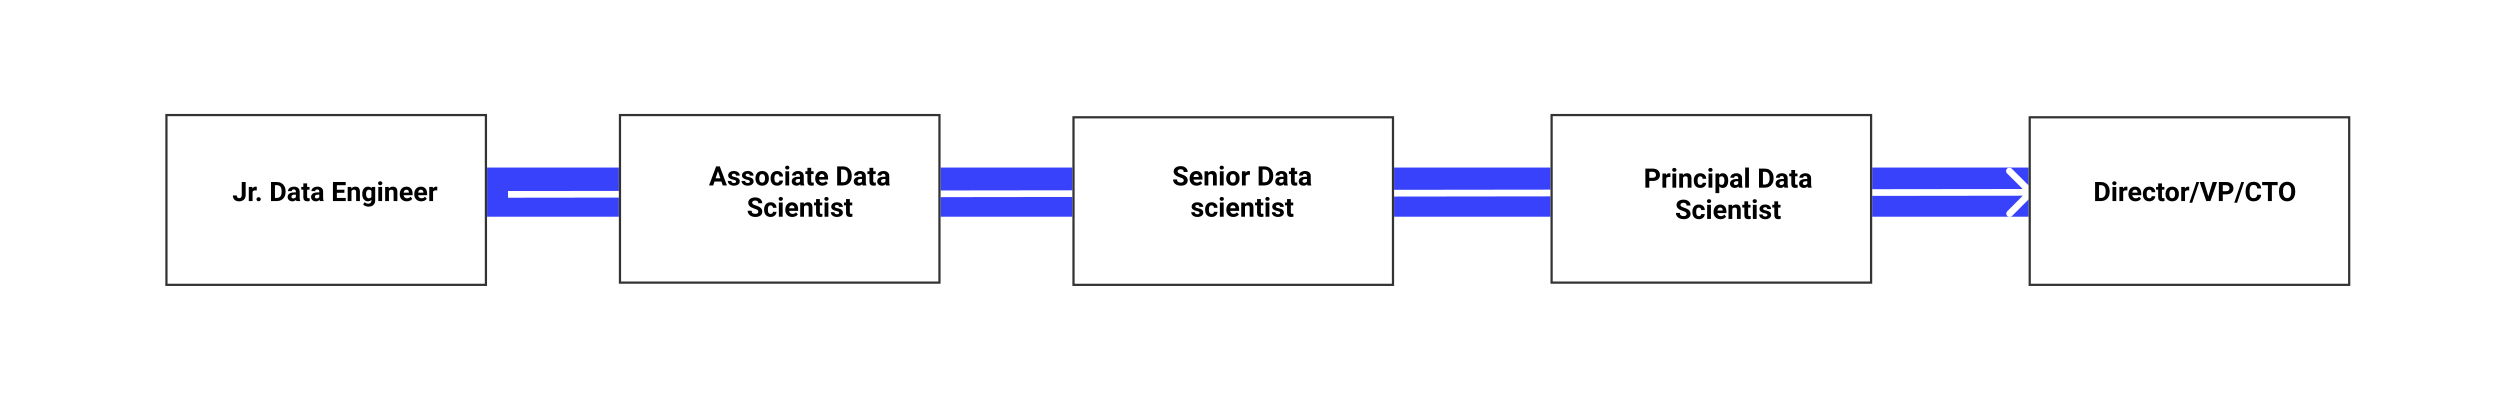 <svg width="1119" height="184" viewBox="0 0 1119 184" fill="none" xmlns="http://www.w3.org/2000/svg">
<rect width="1119" height="184" fill="white"/>
<rect x="218" y="97" width="22" height="691" transform="rotate(-90 218 97)" fill="#3742FA"/>
<path d="M910.066 87.147C910.649 86.561 910.644 85.611 910.056 85.026L900.465 75.493C899.876 74.908 898.926 74.909 898.343 75.496C897.76 76.082 897.765 77.032 898.353 77.617L906.879 86.091L898.433 94.587C897.85 95.174 897.855 96.124 898.443 96.709C899.032 97.294 899.982 97.292 900.565 96.706L910.066 87.147ZM227.396 88.5L909.007 87.588L908.993 84.588L227.382 85.5L227.396 88.5Z" fill="white"/>
<g filter="url(#filter0_d)">
<rect x="74" y="47" width="144" height="77" fill="white"/>
<rect x="74.5" y="47.5" width="143" height="76" stroke="#333333"/>
</g>
<g filter="url(#filter1_d)">
<rect x="277" y="47" width="144" height="76" fill="white"/>
<rect x="277.5" y="47.5" width="143" height="75" stroke="#333333"/>
</g>
<g filter="url(#filter2_d)">
<rect x="694" y="47" width="144" height="76" fill="white"/>
<rect x="694.5" y="47.5" width="143" height="75" stroke="#333333"/>
</g>
<g filter="url(#filter3_d)">
<rect x="908" y="48" width="144" height="76" fill="white"/>
<rect x="908.5" y="48.5" width="143" height="75" stroke="#333333"/>
</g>
<g filter="url(#filter4_d)">
<rect x="480" y="48" width="144" height="76" fill="white"/>
<rect x="480.5" y="48.5" width="143" height="75" stroke="#333333"/>
</g>
<path d="M108.201 81.469H109.959V87.375C109.959 87.918 109.838 88.398 109.596 88.816C109.357 89.231 109.02 89.551 108.582 89.777C108.145 90.004 107.65 90.117 107.1 90.117C106.197 90.117 105.494 89.889 104.99 89.432C104.486 88.971 104.234 88.32 104.234 87.481H106.004C106.004 87.898 106.092 88.207 106.268 88.406C106.443 88.606 106.721 88.705 107.1 88.705C107.436 88.705 107.703 88.59 107.902 88.359C108.102 88.129 108.201 87.801 108.201 87.375V81.469ZM114.916 85.248C114.686 85.217 114.482 85.201 114.307 85.201C113.666 85.201 113.246 85.418 113.047 85.852V90H111.354V83.66H112.953L113 84.416C113.34 83.834 113.811 83.543 114.412 83.543C114.6 83.543 114.775 83.568 114.939 83.619L114.916 85.248ZM114.805 89.168C114.805 88.898 114.895 88.68 115.074 88.512C115.258 88.344 115.486 88.26 115.76 88.26C116.037 88.26 116.266 88.344 116.445 88.512C116.629 88.68 116.721 88.898 116.721 89.168C116.721 89.434 116.631 89.65 116.451 89.818C116.271 89.982 116.041 90.064 115.76 90.064C115.482 90.064 115.254 89.982 115.074 89.818C114.895 89.65 114.805 89.434 114.805 89.168ZM121.309 90V81.469H123.934C124.684 81.469 125.354 81.639 125.943 81.978C126.537 82.314 127 82.795 127.332 83.42C127.664 84.041 127.83 84.748 127.83 85.541V85.934C127.83 86.727 127.666 87.432 127.338 88.049C127.014 88.666 126.555 89.144 125.961 89.484C125.367 89.824 124.697 89.996 123.951 90H121.309ZM123.066 82.893V88.588H123.916C124.604 88.588 125.129 88.363 125.492 87.914C125.855 87.465 126.041 86.822 126.049 85.986V85.535C126.049 84.668 125.869 84.012 125.51 83.566C125.15 83.117 124.625 82.893 123.934 82.893H123.066ZM132.676 90C132.598 89.848 132.541 89.658 132.506 89.432C132.096 89.889 131.562 90.117 130.906 90.117C130.285 90.117 129.77 89.938 129.359 89.578C128.953 89.219 128.75 88.766 128.75 88.219C128.75 87.547 128.998 87.031 129.494 86.672C129.994 86.312 130.715 86.131 131.656 86.127H132.436V85.764C132.436 85.471 132.359 85.236 132.207 85.061C132.059 84.885 131.822 84.797 131.498 84.797C131.213 84.797 130.988 84.865 130.824 85.002C130.664 85.139 130.584 85.326 130.584 85.564H128.891C128.891 85.197 129.004 84.857 129.23 84.545C129.457 84.232 129.777 83.988 130.191 83.812C130.605 83.633 131.07 83.543 131.586 83.543C132.367 83.543 132.986 83.74 133.443 84.135C133.904 84.525 134.135 85.076 134.135 85.787V88.535C134.139 89.137 134.223 89.592 134.387 89.9V90H132.676ZM131.275 88.822C131.525 88.822 131.756 88.768 131.967 88.658C132.178 88.545 132.334 88.394 132.436 88.207V87.117H131.803C130.955 87.117 130.504 87.41 130.449 87.996L130.443 88.096C130.443 88.307 130.518 88.481 130.666 88.617C130.814 88.754 131.018 88.822 131.275 88.822ZM137.463 82.102V83.66H138.547V84.902H137.463V88.066C137.463 88.301 137.508 88.469 137.598 88.57C137.688 88.672 137.859 88.723 138.113 88.723C138.301 88.723 138.467 88.709 138.611 88.682V89.965C138.279 90.066 137.938 90.117 137.586 90.117C136.398 90.117 135.793 89.518 135.77 88.318V84.902H134.844V83.66H135.77V82.102H137.463ZM143.164 90C143.086 89.848 143.029 89.658 142.994 89.432C142.584 89.889 142.051 90.117 141.395 90.117C140.773 90.117 140.258 89.938 139.848 89.578C139.441 89.219 139.238 88.766 139.238 88.219C139.238 87.547 139.486 87.031 139.982 86.672C140.482 86.312 141.203 86.131 142.145 86.127H142.924V85.764C142.924 85.471 142.848 85.236 142.695 85.061C142.547 84.885 142.311 84.797 141.986 84.797C141.701 84.797 141.477 84.865 141.312 85.002C141.152 85.139 141.072 85.326 141.072 85.564H139.379C139.379 85.197 139.492 84.857 139.719 84.545C139.945 84.232 140.266 83.988 140.68 83.812C141.094 83.633 141.559 83.543 142.074 83.543C142.855 83.543 143.475 83.74 143.932 84.135C144.393 84.525 144.623 85.076 144.623 85.787V88.535C144.627 89.137 144.711 89.592 144.875 89.9V90H143.164ZM141.764 88.822C142.014 88.822 142.244 88.768 142.455 88.658C142.666 88.545 142.822 88.394 142.924 88.207V87.117H142.291C141.443 87.117 140.992 87.41 140.938 87.996L140.932 88.096C140.932 88.307 141.006 88.481 141.154 88.617C141.303 88.754 141.506 88.822 141.764 88.822ZM154.156 86.303H150.781V88.588H154.742V90H149.023V81.469H154.73V82.893H150.781V84.926H154.156V86.303ZM157.221 83.66L157.273 84.393C157.727 83.826 158.334 83.543 159.096 83.543C159.768 83.543 160.268 83.74 160.596 84.135C160.924 84.529 161.092 85.119 161.1 85.904V90H159.406V85.945C159.406 85.586 159.328 85.326 159.172 85.166C159.016 85.002 158.756 84.92 158.393 84.92C157.916 84.92 157.559 85.123 157.32 85.529V90H155.627V83.66H157.221ZM162.143 86.783C162.143 85.811 162.373 85.027 162.834 84.434C163.299 83.84 163.924 83.543 164.709 83.543C165.404 83.543 165.945 83.781 166.332 84.258L166.402 83.66H167.938V89.789C167.938 90.344 167.811 90.826 167.557 91.236C167.307 91.647 166.953 91.959 166.496 92.174C166.039 92.389 165.504 92.496 164.891 92.496C164.426 92.496 163.973 92.402 163.531 92.215C163.09 92.031 162.756 91.793 162.529 91.5L163.279 90.469C163.701 90.941 164.213 91.178 164.814 91.178C165.264 91.178 165.613 91.057 165.863 90.814C166.113 90.576 166.238 90.236 166.238 89.795V89.455C165.848 89.897 165.334 90.117 164.697 90.117C163.936 90.117 163.318 89.82 162.846 89.227C162.377 88.629 162.143 87.838 162.143 86.853V86.783ZM163.836 86.906C163.836 87.481 163.951 87.932 164.182 88.26C164.412 88.584 164.729 88.746 165.131 88.746C165.646 88.746 166.016 88.553 166.238 88.166V85.5C166.012 85.113 165.646 84.92 165.143 84.92C164.736 84.92 164.416 85.086 164.182 85.418C163.951 85.75 163.836 86.246 163.836 86.906ZM171.031 90H169.332V83.66H171.031V90ZM169.232 82.019C169.232 81.766 169.316 81.557 169.484 81.393C169.656 81.228 169.889 81.147 170.182 81.147C170.471 81.147 170.701 81.228 170.873 81.393C171.045 81.557 171.131 81.766 171.131 82.019C171.131 82.277 171.043 82.488 170.867 82.652C170.695 82.816 170.467 82.898 170.182 82.898C169.896 82.898 169.666 82.816 169.49 82.652C169.318 82.488 169.232 82.277 169.232 82.019ZM173.99 83.66L174.043 84.393C174.496 83.826 175.104 83.543 175.865 83.543C176.537 83.543 177.037 83.74 177.365 84.135C177.693 84.529 177.861 85.119 177.869 85.904V90H176.176V85.945C176.176 85.586 176.098 85.326 175.941 85.166C175.785 85.002 175.525 84.92 175.162 84.92C174.686 84.92 174.328 85.123 174.09 85.529V90H172.396V83.66H173.99ZM182.076 90.117C181.146 90.117 180.389 89.832 179.803 89.262C179.221 88.691 178.93 87.932 178.93 86.982V86.818C178.93 86.182 179.053 85.613 179.299 85.113C179.545 84.609 179.893 84.223 180.342 83.953C180.795 83.68 181.311 83.543 181.889 83.543C182.756 83.543 183.438 83.816 183.934 84.363C184.434 84.91 184.684 85.686 184.684 86.689V87.381H180.646C180.701 87.795 180.865 88.127 181.139 88.377C181.416 88.627 181.766 88.752 182.188 88.752C182.84 88.752 183.35 88.516 183.717 88.043L184.549 88.975C184.295 89.334 183.951 89.615 183.518 89.818C183.084 90.018 182.604 90.117 182.076 90.117ZM181.883 84.914C181.547 84.914 181.273 85.027 181.062 85.254C180.855 85.481 180.723 85.805 180.664 86.227H183.02V86.092C183.012 85.717 182.91 85.428 182.715 85.225C182.52 85.018 182.242 84.914 181.883 84.914ZM188.568 90.117C187.639 90.117 186.881 89.832 186.295 89.262C185.713 88.691 185.422 87.932 185.422 86.982V86.818C185.422 86.182 185.545 85.613 185.791 85.113C186.037 84.609 186.385 84.223 186.834 83.953C187.287 83.68 187.803 83.543 188.381 83.543C189.248 83.543 189.93 83.816 190.426 84.363C190.926 84.91 191.176 85.686 191.176 86.689V87.381H187.139C187.193 87.795 187.357 88.127 187.631 88.377C187.908 88.627 188.258 88.752 188.68 88.752C189.332 88.752 189.842 88.516 190.209 88.043L191.041 88.975C190.787 89.334 190.443 89.615 190.01 89.818C189.576 90.018 189.096 90.117 188.568 90.117ZM188.375 84.914C188.039 84.914 187.766 85.027 187.555 85.254C187.348 85.481 187.215 85.805 187.156 86.227H189.512V86.092C189.504 85.717 189.402 85.428 189.207 85.225C189.012 85.018 188.734 84.914 188.375 84.914ZM195.705 85.248C195.475 85.217 195.271 85.201 195.096 85.201C194.455 85.201 194.035 85.418 193.836 85.852V90H192.143V83.66H193.742L193.789 84.416C194.129 83.834 194.6 83.543 195.201 83.543C195.389 83.543 195.564 83.568 195.729 83.619L195.705 85.248Z" fill="black"/>
<path d="M322.902 81.242H319.82L319.234 83H317.365L320.541 74.469H322.17L325.363 83H323.494L322.902 81.242ZM320.295 79.818H322.428L321.355 76.625L320.295 79.818ZM329.482 81.248C329.482 81.041 329.379 80.879 329.172 80.762C328.969 80.641 328.641 80.533 328.188 80.439C326.68 80.123 325.926 79.482 325.926 78.518C325.926 77.955 326.158 77.486 326.623 77.111C327.092 76.732 327.703 76.543 328.457 76.543C329.262 76.543 329.904 76.732 330.385 77.111C330.869 77.49 331.111 77.982 331.111 78.588H329.418C329.418 78.346 329.34 78.147 329.184 77.99C329.027 77.83 328.783 77.75 328.451 77.75C328.166 77.75 327.945 77.814 327.789 77.943C327.633 78.072 327.555 78.236 327.555 78.436C327.555 78.623 327.643 78.775 327.818 78.893C327.998 79.006 328.299 79.106 328.721 79.191C329.143 79.273 329.498 79.367 329.787 79.473C330.682 79.801 331.129 80.369 331.129 81.178C331.129 81.756 330.881 82.225 330.385 82.584C329.889 82.939 329.248 83.117 328.463 83.117C327.932 83.117 327.459 83.023 327.045 82.836C326.635 82.644 326.312 82.385 326.078 82.057C325.844 81.725 325.727 81.367 325.727 80.984H327.332C327.348 81.285 327.459 81.516 327.666 81.676C327.873 81.836 328.15 81.916 328.498 81.916C328.822 81.916 329.066 81.856 329.23 81.734C329.398 81.609 329.482 81.447 329.482 81.248ZM335.658 81.248C335.658 81.041 335.555 80.879 335.348 80.762C335.145 80.641 334.816 80.533 334.363 80.439C332.855 80.123 332.102 79.482 332.102 78.518C332.102 77.955 332.334 77.486 332.799 77.111C333.268 76.732 333.879 76.543 334.633 76.543C335.438 76.543 336.08 76.732 336.561 77.111C337.045 77.49 337.287 77.982 337.287 78.588H335.594C335.594 78.346 335.516 78.147 335.359 77.99C335.203 77.83 334.959 77.75 334.627 77.75C334.342 77.75 334.121 77.814 333.965 77.943C333.809 78.072 333.73 78.236 333.73 78.436C333.73 78.623 333.818 78.775 333.994 78.893C334.174 79.006 334.475 79.106 334.896 79.191C335.318 79.273 335.674 79.367 335.963 79.473C336.857 79.801 337.305 80.369 337.305 81.178C337.305 81.756 337.057 82.225 336.561 82.584C336.064 82.939 335.424 83.117 334.639 83.117C334.107 83.117 333.635 83.023 333.221 82.836C332.811 82.644 332.488 82.385 332.254 82.057C332.02 81.725 331.902 81.367 331.902 80.984H333.508C333.523 81.285 333.635 81.516 333.842 81.676C334.049 81.836 334.326 81.916 334.674 81.916C334.998 81.916 335.242 81.856 335.406 81.734C335.574 81.609 335.658 81.447 335.658 81.248ZM338.137 79.772C338.137 79.143 338.258 78.582 338.5 78.09C338.742 77.598 339.09 77.217 339.543 76.947C340 76.678 340.529 76.543 341.131 76.543C341.986 76.543 342.684 76.805 343.223 77.328C343.766 77.852 344.068 78.562 344.131 79.461L344.143 79.894C344.143 80.867 343.871 81.648 343.328 82.238C342.785 82.824 342.057 83.117 341.143 83.117C340.229 83.117 339.498 82.824 338.951 82.238C338.408 81.652 338.137 80.856 338.137 79.848V79.772ZM339.83 79.894C339.83 80.496 339.943 80.957 340.17 81.277C340.396 81.594 340.721 81.752 341.143 81.752C341.553 81.752 341.873 81.596 342.104 81.283C342.334 80.967 342.449 80.463 342.449 79.772C342.449 79.182 342.334 78.725 342.104 78.4C341.873 78.076 341.549 77.914 341.131 77.914C340.717 77.914 340.396 78.076 340.17 78.4C339.943 78.721 339.83 79.219 339.83 79.894ZM347.822 81.752C348.135 81.752 348.389 81.666 348.584 81.494C348.779 81.322 348.881 81.094 348.889 80.809H350.477C350.473 81.238 350.355 81.633 350.125 81.992C349.895 82.348 349.578 82.625 349.176 82.824C348.777 83.019 348.336 83.117 347.852 83.117C346.945 83.117 346.23 82.83 345.707 82.256C345.184 81.678 344.922 80.881 344.922 79.865V79.754C344.922 78.777 345.182 77.998 345.701 77.416C346.221 76.834 346.934 76.543 347.84 76.543C348.633 76.543 349.268 76.769 349.744 77.223C350.225 77.672 350.469 78.272 350.477 79.022H348.889C348.881 78.693 348.779 78.428 348.584 78.225C348.389 78.018 348.131 77.914 347.811 77.914C347.416 77.914 347.117 78.059 346.914 78.348C346.715 78.633 346.615 79.098 346.615 79.742V79.918C346.615 80.57 346.715 81.039 346.914 81.324C347.113 81.609 347.416 81.752 347.822 81.752ZM353.23 83H351.531V76.66H353.23V83ZM351.432 75.019C351.432 74.766 351.516 74.557 351.684 74.393C351.855 74.228 352.088 74.147 352.381 74.147C352.67 74.147 352.9 74.228 353.072 74.393C353.244 74.557 353.33 74.766 353.33 75.019C353.33 75.277 353.242 75.488 353.066 75.652C352.895 75.816 352.666 75.898 352.381 75.898C352.096 75.898 351.865 75.816 351.689 75.652C351.518 75.488 351.432 75.277 351.432 75.019ZM358.305 83C358.227 82.848 358.17 82.658 358.135 82.432C357.725 82.889 357.191 83.117 356.535 83.117C355.914 83.117 355.398 82.938 354.988 82.578C354.582 82.219 354.379 81.766 354.379 81.219C354.379 80.547 354.627 80.031 355.123 79.672C355.623 79.312 356.344 79.131 357.285 79.127H358.064V78.764C358.064 78.471 357.988 78.236 357.836 78.061C357.688 77.885 357.451 77.797 357.127 77.797C356.842 77.797 356.617 77.865 356.453 78.002C356.293 78.139 356.213 78.326 356.213 78.564H354.52C354.52 78.197 354.633 77.857 354.859 77.545C355.086 77.232 355.406 76.988 355.82 76.812C356.234 76.633 356.699 76.543 357.215 76.543C357.996 76.543 358.615 76.74 359.072 77.135C359.533 77.525 359.764 78.076 359.764 78.787V81.535C359.768 82.137 359.852 82.592 360.016 82.9V83H358.305ZM356.904 81.822C357.154 81.822 357.385 81.768 357.596 81.658C357.807 81.545 357.963 81.394 358.064 81.207V80.117H357.432C356.584 80.117 356.133 80.41 356.078 80.996L356.072 81.096C356.072 81.307 356.146 81.481 356.295 81.617C356.443 81.754 356.646 81.822 356.904 81.822ZM363.092 75.102V76.66H364.176V77.902H363.092V81.066C363.092 81.301 363.137 81.469 363.227 81.57C363.316 81.672 363.488 81.723 363.742 81.723C363.93 81.723 364.096 81.709 364.24 81.682V82.965C363.908 83.066 363.566 83.117 363.215 83.117C362.027 83.117 361.422 82.518 361.398 81.318V77.902H360.473V76.66H361.398V75.102H363.092ZM368.037 83.117C367.107 83.117 366.35 82.832 365.764 82.262C365.182 81.691 364.891 80.932 364.891 79.982V79.818C364.891 79.182 365.014 78.613 365.26 78.113C365.506 77.609 365.854 77.223 366.303 76.953C366.756 76.68 367.271 76.543 367.85 76.543C368.717 76.543 369.398 76.816 369.895 77.363C370.395 77.91 370.645 78.686 370.645 79.689V80.381H366.607C366.662 80.795 366.826 81.127 367.1 81.377C367.377 81.627 367.727 81.752 368.148 81.752C368.801 81.752 369.311 81.516 369.678 81.043L370.51 81.975C370.256 82.334 369.912 82.615 369.479 82.818C369.045 83.018 368.564 83.117 368.037 83.117ZM367.844 77.914C367.508 77.914 367.234 78.027 367.023 78.254C366.816 78.481 366.684 78.805 366.625 79.227H368.98V79.092C368.973 78.717 368.871 78.428 368.676 78.225C368.48 78.018 368.203 77.914 367.844 77.914ZM374.711 83V74.469H377.336C378.086 74.469 378.756 74.639 379.346 74.978C379.939 75.314 380.402 75.795 380.734 76.42C381.066 77.041 381.232 77.748 381.232 78.541V78.934C381.232 79.727 381.068 80.432 380.74 81.049C380.416 81.666 379.957 82.144 379.363 82.484C378.77 82.824 378.1 82.996 377.354 83H374.711ZM376.469 75.893V81.588H377.318C378.006 81.588 378.531 81.363 378.895 80.914C379.258 80.465 379.443 79.822 379.451 78.986V78.535C379.451 77.668 379.271 77.012 378.912 76.566C378.553 76.117 378.027 75.893 377.336 75.893H376.469ZM386.078 83C386 82.848 385.943 82.658 385.908 82.432C385.498 82.889 384.965 83.117 384.309 83.117C383.688 83.117 383.172 82.938 382.762 82.578C382.355 82.219 382.152 81.766 382.152 81.219C382.152 80.547 382.4 80.031 382.896 79.672C383.396 79.312 384.117 79.131 385.059 79.127H385.838V78.764C385.838 78.471 385.762 78.236 385.609 78.061C385.461 77.885 385.225 77.797 384.9 77.797C384.615 77.797 384.391 77.865 384.227 78.002C384.066 78.139 383.986 78.326 383.986 78.564H382.293C382.293 78.197 382.406 77.857 382.633 77.545C382.859 77.232 383.18 76.988 383.594 76.812C384.008 76.633 384.473 76.543 384.988 76.543C385.77 76.543 386.389 76.74 386.846 77.135C387.307 77.525 387.537 78.076 387.537 78.787V81.535C387.541 82.137 387.625 82.592 387.789 82.9V83H386.078ZM384.678 81.822C384.928 81.822 385.158 81.768 385.369 81.658C385.58 81.545 385.736 81.394 385.838 81.207V80.117H385.205C384.357 80.117 383.906 80.41 383.852 80.996L383.846 81.096C383.846 81.307 383.92 81.481 384.068 81.617C384.217 81.754 384.42 81.822 384.678 81.822ZM390.865 75.102V76.66H391.949V77.902H390.865V81.066C390.865 81.301 390.91 81.469 391 81.57C391.09 81.672 391.262 81.723 391.516 81.723C391.703 81.723 391.869 81.709 392.014 81.682V82.965C391.682 83.066 391.34 83.117 390.988 83.117C389.801 83.117 389.195 82.518 389.172 81.318V77.902H388.246V76.66H389.172V75.102H390.865ZM396.566 83C396.488 82.848 396.432 82.658 396.396 82.432C395.986 82.889 395.453 83.117 394.797 83.117C394.176 83.117 393.66 82.938 393.25 82.578C392.844 82.219 392.641 81.766 392.641 81.219C392.641 80.547 392.889 80.031 393.385 79.672C393.885 79.312 394.605 79.131 395.547 79.127H396.326V78.764C396.326 78.471 396.25 78.236 396.098 78.061C395.949 77.885 395.713 77.797 395.389 77.797C395.104 77.797 394.879 77.865 394.715 78.002C394.555 78.139 394.475 78.326 394.475 78.564H392.781C392.781 78.197 392.895 77.857 393.121 77.545C393.348 77.232 393.668 76.988 394.082 76.812C394.496 76.633 394.961 76.543 395.477 76.543C396.258 76.543 396.877 76.74 397.334 77.135C397.795 77.525 398.025 78.076 398.025 78.787V81.535C398.029 82.137 398.113 82.592 398.277 82.9V83H396.566ZM395.166 81.822C395.416 81.822 395.646 81.768 395.857 81.658C396.068 81.545 396.225 81.394 396.326 81.207V80.117H395.693C394.846 80.117 394.395 80.41 394.34 80.996L394.334 81.096C394.334 81.307 394.408 81.481 394.557 81.617C394.705 81.754 394.908 81.822 395.166 81.822ZM339.426 94.762C339.426 94.43 339.309 94.176 339.074 94C338.84 93.82 338.418 93.633 337.809 93.438C337.199 93.238 336.717 93.043 336.361 92.852C335.393 92.328 334.908 91.623 334.908 90.736C334.908 90.275 335.037 89.865 335.295 89.506C335.557 89.143 335.93 88.859 336.414 88.656C336.902 88.453 337.449 88.352 338.055 88.352C338.664 88.352 339.207 88.463 339.684 88.686C340.16 88.904 340.529 89.215 340.791 89.617C341.057 90.019 341.189 90.477 341.189 90.988H339.432C339.432 90.598 339.309 90.295 339.062 90.08C338.816 89.861 338.471 89.752 338.025 89.752C337.596 89.752 337.262 89.844 337.023 90.027C336.785 90.207 336.666 90.445 336.666 90.742C336.666 91.019 336.805 91.252 337.082 91.439C337.363 91.627 337.775 91.803 338.318 91.967C339.318 92.268 340.047 92.641 340.504 93.086C340.961 93.531 341.189 94.086 341.189 94.75C341.189 95.488 340.91 96.068 340.352 96.49C339.793 96.908 339.041 97.117 338.096 97.117C337.439 97.117 336.842 96.998 336.303 96.76C335.764 96.518 335.352 96.188 335.066 95.769C334.785 95.352 334.645 94.867 334.645 94.316H336.408C336.408 95.258 336.971 95.728 338.096 95.728C338.514 95.728 338.84 95.644 339.074 95.477C339.309 95.305 339.426 95.066 339.426 94.762ZM344.91 95.752C345.223 95.752 345.477 95.666 345.672 95.494C345.867 95.322 345.969 95.094 345.977 94.809H347.564C347.561 95.238 347.443 95.633 347.213 95.992C346.982 96.348 346.666 96.625 346.264 96.824C345.865 97.019 345.424 97.117 344.939 97.117C344.033 97.117 343.318 96.83 342.795 96.256C342.271 95.678 342.01 94.881 342.01 93.865V93.754C342.01 92.777 342.27 91.998 342.789 91.416C343.309 90.834 344.021 90.543 344.928 90.543C345.721 90.543 346.355 90.769 346.832 91.223C347.312 91.672 347.557 92.272 347.564 93.022H345.977C345.969 92.693 345.867 92.428 345.672 92.225C345.477 92.018 345.219 91.914 344.898 91.914C344.504 91.914 344.205 92.059 344.002 92.348C343.803 92.633 343.703 93.098 343.703 93.742V93.918C343.703 94.57 343.803 95.039 344.002 95.324C344.201 95.609 344.504 95.752 344.91 95.752ZM350.318 97H348.619V90.66H350.318V97ZM348.52 89.019C348.52 88.766 348.604 88.557 348.771 88.393C348.943 88.228 349.176 88.147 349.469 88.147C349.758 88.147 349.988 88.228 350.16 88.393C350.332 88.557 350.418 88.766 350.418 89.019C350.418 89.277 350.33 89.488 350.154 89.652C349.982 89.816 349.754 89.898 349.469 89.898C349.184 89.898 348.953 89.816 348.777 89.652C348.605 89.488 348.52 89.277 348.52 89.019ZM354.637 97.117C353.707 97.117 352.949 96.832 352.363 96.262C351.781 95.691 351.49 94.932 351.49 93.982V93.818C351.49 93.182 351.613 92.613 351.859 92.113C352.105 91.609 352.453 91.223 352.902 90.953C353.355 90.68 353.871 90.543 354.449 90.543C355.316 90.543 355.998 90.816 356.494 91.363C356.994 91.91 357.244 92.686 357.244 93.689V94.381H353.207C353.262 94.795 353.426 95.127 353.699 95.377C353.977 95.627 354.326 95.752 354.748 95.752C355.4 95.752 355.91 95.516 356.277 95.043L357.109 95.975C356.855 96.334 356.512 96.615 356.078 96.818C355.645 97.018 355.164 97.117 354.637 97.117ZM354.443 91.914C354.107 91.914 353.834 92.027 353.623 92.254C353.416 92.481 353.283 92.805 353.225 93.227H355.58V93.092C355.572 92.717 355.471 92.428 355.275 92.225C355.08 92.018 354.803 91.914 354.443 91.914ZM359.77 90.66L359.822 91.393C360.275 90.826 360.883 90.543 361.645 90.543C362.316 90.543 362.816 90.74 363.145 91.135C363.473 91.529 363.641 92.119 363.648 92.904V97H361.955V92.945C361.955 92.586 361.877 92.326 361.721 92.166C361.564 92.002 361.305 91.92 360.941 91.92C360.465 91.92 360.107 92.123 359.869 92.529V97H358.176V90.66H359.77ZM366.965 89.102V90.66H368.049V91.902H366.965V95.066C366.965 95.301 367.01 95.469 367.1 95.57C367.189 95.672 367.361 95.723 367.615 95.723C367.803 95.723 367.969 95.709 368.113 95.682V96.965C367.781 97.066 367.439 97.117 367.088 97.117C365.9 97.117 365.295 96.518 365.271 95.318V91.902H364.346V90.66H365.271V89.102H366.965ZM370.779 97H369.08V90.66H370.779V97ZM368.98 89.019C368.98 88.766 369.064 88.557 369.232 88.393C369.404 88.228 369.637 88.147 369.93 88.147C370.219 88.147 370.449 88.228 370.621 88.393C370.793 88.557 370.879 88.766 370.879 89.019C370.879 89.277 370.791 89.488 370.615 89.652C370.443 89.816 370.215 89.898 369.93 89.898C369.645 89.898 369.414 89.816 369.238 89.652C369.066 89.488 368.98 89.277 368.98 89.019ZM375.613 95.248C375.613 95.041 375.51 94.879 375.303 94.762C375.1 94.641 374.771 94.533 374.318 94.439C372.811 94.123 372.057 93.482 372.057 92.518C372.057 91.955 372.289 91.486 372.754 91.111C373.223 90.732 373.834 90.543 374.588 90.543C375.393 90.543 376.035 90.732 376.516 91.111C377 91.49 377.242 91.982 377.242 92.588H375.549C375.549 92.346 375.471 92.147 375.314 91.99C375.158 91.83 374.914 91.75 374.582 91.75C374.297 91.75 374.076 91.814 373.92 91.943C373.764 92.072 373.686 92.236 373.686 92.436C373.686 92.623 373.773 92.775 373.949 92.893C374.129 93.006 374.43 93.106 374.852 93.191C375.273 93.273 375.629 93.367 375.918 93.473C376.812 93.801 377.26 94.369 377.26 95.178C377.26 95.756 377.012 96.225 376.516 96.584C376.02 96.939 375.379 97.117 374.594 97.117C374.062 97.117 373.59 97.023 373.176 96.836C372.766 96.644 372.443 96.385 372.209 96.057C371.975 95.725 371.857 95.367 371.857 94.984H373.463C373.479 95.285 373.59 95.516 373.797 95.676C374.004 95.836 374.281 95.916 374.629 95.916C374.953 95.916 375.197 95.856 375.361 95.734C375.529 95.609 375.613 95.447 375.613 95.248ZM380.383 89.102V90.66H381.467V91.902H380.383V95.066C380.383 95.301 380.428 95.469 380.518 95.57C380.607 95.672 380.779 95.723 381.033 95.723C381.221 95.723 381.387 95.709 381.531 95.682V96.965C381.199 97.066 380.857 97.117 380.506 97.117C379.318 97.117 378.713 96.518 378.689 95.318V91.902H377.764V90.66H378.689V89.102H380.383Z" fill="black"/>
<path d="M529.85 80.762C529.85 80.43 529.732 80.176 529.498 80C529.264 79.82 528.842 79.633 528.232 79.438C527.623 79.238 527.141 79.043 526.785 78.852C525.816 78.328 525.332 77.623 525.332 76.736C525.332 76.275 525.461 75.865 525.719 75.506C525.98 75.143 526.354 74.859 526.838 74.656C527.326 74.453 527.873 74.352 528.479 74.352C529.088 74.352 529.631 74.463 530.107 74.686C530.584 74.904 530.953 75.215 531.215 75.617C531.48 76.019 531.613 76.477 531.613 76.988H529.855C529.855 76.598 529.732 76.295 529.486 76.08C529.24 75.861 528.895 75.752 528.449 75.752C528.02 75.752 527.686 75.844 527.447 76.027C527.209 76.207 527.09 76.445 527.09 76.742C527.09 77.019 527.229 77.252 527.506 77.439C527.787 77.627 528.199 77.803 528.742 77.967C529.742 78.268 530.471 78.641 530.928 79.086C531.385 79.531 531.613 80.086 531.613 80.75C531.613 81.488 531.334 82.068 530.775 82.49C530.217 82.908 529.465 83.117 528.52 83.117C527.863 83.117 527.266 82.998 526.727 82.76C526.188 82.518 525.775 82.188 525.49 81.769C525.209 81.352 525.068 80.867 525.068 80.316H526.832C526.832 81.258 527.395 81.728 528.52 81.728C528.938 81.728 529.264 81.644 529.498 81.477C529.732 81.305 529.85 81.066 529.85 80.762ZM535.615 83.117C534.686 83.117 533.928 82.832 533.342 82.262C532.76 81.691 532.469 80.932 532.469 79.982V79.818C532.469 79.182 532.592 78.613 532.838 78.113C533.084 77.609 533.432 77.223 533.881 76.953C534.334 76.68 534.85 76.543 535.428 76.543C536.295 76.543 536.977 76.816 537.473 77.363C537.973 77.91 538.223 78.686 538.223 79.689V80.381H534.186C534.24 80.795 534.404 81.127 534.678 81.377C534.955 81.627 535.305 81.752 535.727 81.752C536.379 81.752 536.889 81.516 537.256 81.043L538.088 81.975C537.834 82.334 537.49 82.615 537.057 82.818C536.623 83.018 536.143 83.117 535.615 83.117ZM535.422 77.914C535.086 77.914 534.812 78.027 534.602 78.254C534.395 78.481 534.262 78.805 534.203 79.227H536.559V79.092C536.551 78.717 536.449 78.428 536.254 78.225C536.059 78.018 535.781 77.914 535.422 77.914ZM540.748 76.66L540.801 77.393C541.254 76.826 541.861 76.543 542.623 76.543C543.295 76.543 543.795 76.74 544.123 77.135C544.451 77.529 544.619 78.119 544.627 78.904V83H542.934V78.945C542.934 78.586 542.855 78.326 542.699 78.166C542.543 78.002 542.283 77.92 541.92 77.92C541.443 77.92 541.086 78.123 540.848 78.529V83H539.154V76.66H540.748ZM547.703 83H546.004V76.66H547.703V83ZM545.904 75.019C545.904 74.766 545.988 74.557 546.156 74.393C546.328 74.228 546.561 74.147 546.854 74.147C547.143 74.147 547.373 74.228 547.545 74.393C547.717 74.557 547.803 74.766 547.803 75.019C547.803 75.277 547.715 75.488 547.539 75.652C547.367 75.816 547.139 75.898 546.854 75.898C546.568 75.898 546.338 75.816 546.162 75.652C545.99 75.488 545.904 75.277 545.904 75.019ZM548.84 79.772C548.84 79.143 548.961 78.582 549.203 78.09C549.445 77.598 549.793 77.217 550.246 76.947C550.703 76.678 551.232 76.543 551.834 76.543C552.689 76.543 553.387 76.805 553.926 77.328C554.469 77.852 554.771 78.562 554.834 79.461L554.846 79.894C554.846 80.867 554.574 81.648 554.031 82.238C553.488 82.824 552.76 83.117 551.846 83.117C550.932 83.117 550.201 82.824 549.654 82.238C549.111 81.652 548.84 80.856 548.84 79.848V79.772ZM550.533 79.894C550.533 80.496 550.646 80.957 550.873 81.277C551.1 81.594 551.424 81.752 551.846 81.752C552.256 81.752 552.576 81.596 552.807 81.283C553.037 80.967 553.152 80.463 553.152 79.772C553.152 79.182 553.037 78.725 552.807 78.4C552.576 78.076 552.252 77.914 551.834 77.914C551.42 77.914 551.1 78.076 550.873 78.4C550.646 78.721 550.533 79.219 550.533 79.894ZM559.451 78.248C559.221 78.217 559.018 78.201 558.842 78.201C558.201 78.201 557.781 78.418 557.582 78.852V83H555.889V76.66H557.488L557.535 77.416C557.875 76.834 558.346 76.543 558.947 76.543C559.135 76.543 559.311 76.568 559.475 76.619L559.451 78.248ZM563.371 83V74.469H565.996C566.746 74.469 567.416 74.639 568.006 74.978C568.6 75.314 569.062 75.795 569.395 76.42C569.727 77.041 569.893 77.748 569.893 78.541V78.934C569.893 79.727 569.729 80.432 569.4 81.049C569.076 81.666 568.617 82.144 568.023 82.484C567.43 82.824 566.76 82.996 566.014 83H563.371ZM565.129 75.893V81.588H565.979C566.666 81.588 567.191 81.363 567.555 80.914C567.918 80.465 568.104 79.822 568.111 78.986V78.535C568.111 77.668 567.932 77.012 567.572 76.566C567.213 76.117 566.688 75.893 565.996 75.893H565.129ZM574.738 83C574.66 82.848 574.604 82.658 574.568 82.432C574.158 82.889 573.625 83.117 572.969 83.117C572.348 83.117 571.832 82.938 571.422 82.578C571.016 82.219 570.812 81.766 570.812 81.219C570.812 80.547 571.061 80.031 571.557 79.672C572.057 79.312 572.777 79.131 573.719 79.127H574.498V78.764C574.498 78.471 574.422 78.236 574.27 78.061C574.121 77.885 573.885 77.797 573.561 77.797C573.275 77.797 573.051 77.865 572.887 78.002C572.727 78.139 572.646 78.326 572.646 78.564H570.953C570.953 78.197 571.066 77.857 571.293 77.545C571.52 77.232 571.84 76.988 572.254 76.812C572.668 76.633 573.133 76.543 573.648 76.543C574.43 76.543 575.049 76.74 575.506 77.135C575.967 77.525 576.197 78.076 576.197 78.787V81.535C576.201 82.137 576.285 82.592 576.449 82.9V83H574.738ZM573.338 81.822C573.588 81.822 573.818 81.768 574.029 81.658C574.24 81.545 574.396 81.394 574.498 81.207V80.117H573.865C573.018 80.117 572.566 80.41 572.512 80.996L572.506 81.096C572.506 81.307 572.58 81.481 572.729 81.617C572.877 81.754 573.08 81.822 573.338 81.822ZM579.525 75.102V76.66H580.609V77.902H579.525V81.066C579.525 81.301 579.57 81.469 579.66 81.57C579.75 81.672 579.922 81.723 580.176 81.723C580.363 81.723 580.529 81.709 580.674 81.682V82.965C580.342 83.066 580 83.117 579.648 83.117C578.461 83.117 577.855 82.518 577.832 81.318V77.902H576.906V76.66H577.832V75.102H579.525ZM585.227 83C585.148 82.848 585.092 82.658 585.057 82.432C584.646 82.889 584.113 83.117 583.457 83.117C582.836 83.117 582.32 82.938 581.91 82.578C581.504 82.219 581.301 81.766 581.301 81.219C581.301 80.547 581.549 80.031 582.045 79.672C582.545 79.312 583.266 79.131 584.207 79.127H584.986V78.764C584.986 78.471 584.91 78.236 584.758 78.061C584.609 77.885 584.373 77.797 584.049 77.797C583.764 77.797 583.539 77.865 583.375 78.002C583.215 78.139 583.135 78.326 583.135 78.564H581.441C581.441 78.197 581.555 77.857 581.781 77.545C582.008 77.232 582.328 76.988 582.742 76.812C583.156 76.633 583.621 76.543 584.137 76.543C584.918 76.543 585.537 76.74 585.994 77.135C586.455 77.525 586.686 78.076 586.686 78.787V81.535C586.689 82.137 586.773 82.592 586.938 82.9V83H585.227ZM583.826 81.822C584.076 81.822 584.307 81.768 584.518 81.658C584.729 81.545 584.885 81.394 584.986 81.207V80.117H584.354C583.506 80.117 583.055 80.41 583 80.996L582.994 81.096C582.994 81.307 583.068 81.481 583.217 81.617C583.365 81.754 583.568 81.822 583.826 81.822ZM536.928 95.248C536.928 95.041 536.824 94.879 536.617 94.762C536.414 94.641 536.086 94.533 535.633 94.439C534.125 94.123 533.371 93.482 533.371 92.518C533.371 91.955 533.604 91.486 534.068 91.111C534.537 90.732 535.148 90.543 535.902 90.543C536.707 90.543 537.35 90.732 537.83 91.111C538.314 91.49 538.557 91.982 538.557 92.588H536.863C536.863 92.346 536.785 92.147 536.629 91.99C536.473 91.83 536.229 91.75 535.896 91.75C535.611 91.75 535.391 91.814 535.234 91.943C535.078 92.072 535 92.236 535 92.436C535 92.623 535.088 92.775 535.264 92.893C535.443 93.006 535.744 93.106 536.166 93.191C536.588 93.273 536.943 93.367 537.232 93.473C538.127 93.801 538.574 94.369 538.574 95.178C538.574 95.756 538.326 96.225 537.83 96.584C537.334 96.939 536.693 97.117 535.908 97.117C535.377 97.117 534.904 97.023 534.49 96.836C534.08 96.644 533.758 96.385 533.523 96.057C533.289 95.725 533.172 95.367 533.172 94.984H534.777C534.793 95.285 534.904 95.516 535.111 95.676C535.318 95.836 535.596 95.916 535.943 95.916C536.268 95.916 536.512 95.856 536.676 95.734C536.844 95.609 536.928 95.447 536.928 95.248ZM542.307 95.752C542.619 95.752 542.873 95.666 543.068 95.494C543.264 95.322 543.365 95.094 543.373 94.809H544.961C544.957 95.238 544.84 95.633 544.609 95.992C544.379 96.348 544.062 96.625 543.66 96.824C543.262 97.019 542.82 97.117 542.336 97.117C541.43 97.117 540.715 96.83 540.191 96.256C539.668 95.678 539.406 94.881 539.406 93.865V93.754C539.406 92.777 539.666 91.998 540.186 91.416C540.705 90.834 541.418 90.543 542.324 90.543C543.117 90.543 543.752 90.769 544.229 91.223C544.709 91.672 544.953 92.272 544.961 93.022H543.373C543.365 92.693 543.264 92.428 543.068 92.225C542.873 92.018 542.615 91.914 542.295 91.914C541.9 91.914 541.602 92.059 541.398 92.348C541.199 92.633 541.1 93.098 541.1 93.742V93.918C541.1 94.57 541.199 95.039 541.398 95.324C541.598 95.609 541.9 95.752 542.307 95.752ZM547.715 97H546.016V90.66H547.715V97ZM545.916 89.019C545.916 88.766 546 88.557 546.168 88.393C546.34 88.228 546.572 88.147 546.865 88.147C547.154 88.147 547.385 88.228 547.557 88.393C547.729 88.557 547.814 88.766 547.814 89.019C547.814 89.277 547.727 89.488 547.551 89.652C547.379 89.816 547.15 89.898 546.865 89.898C546.58 89.898 546.35 89.816 546.174 89.652C546.002 89.488 545.916 89.277 545.916 89.019ZM552.033 97.117C551.104 97.117 550.346 96.832 549.76 96.262C549.178 95.691 548.887 94.932 548.887 93.982V93.818C548.887 93.182 549.01 92.613 549.256 92.113C549.502 91.609 549.85 91.223 550.299 90.953C550.752 90.68 551.268 90.543 551.846 90.543C552.713 90.543 553.395 90.816 553.891 91.363C554.391 91.91 554.641 92.686 554.641 93.689V94.381H550.604C550.658 94.795 550.822 95.127 551.096 95.377C551.373 95.627 551.723 95.752 552.145 95.752C552.797 95.752 553.307 95.516 553.674 95.043L554.506 95.975C554.252 96.334 553.908 96.615 553.475 96.818C553.041 97.018 552.561 97.117 552.033 97.117ZM551.84 91.914C551.504 91.914 551.23 92.027 551.02 92.254C550.812 92.481 550.68 92.805 550.621 93.227H552.977V93.092C552.969 92.717 552.867 92.428 552.672 92.225C552.477 92.018 552.199 91.914 551.84 91.914ZM557.166 90.66L557.219 91.393C557.672 90.826 558.279 90.543 559.041 90.543C559.713 90.543 560.213 90.74 560.541 91.135C560.869 91.529 561.037 92.119 561.045 92.904V97H559.352V92.945C559.352 92.586 559.273 92.326 559.117 92.166C558.961 92.002 558.701 91.92 558.338 91.92C557.861 91.92 557.504 92.123 557.266 92.529V97H555.572V90.66H557.166ZM564.361 89.102V90.66H565.445V91.902H564.361V95.066C564.361 95.301 564.406 95.469 564.496 95.57C564.586 95.672 564.758 95.723 565.012 95.723C565.199 95.723 565.365 95.709 565.51 95.682V96.965C565.178 97.066 564.836 97.117 564.484 97.117C563.297 97.117 562.691 96.518 562.668 95.318V91.902H561.742V90.66H562.668V89.102H564.361ZM568.176 97H566.477V90.66H568.176V97ZM566.377 89.019C566.377 88.766 566.461 88.557 566.629 88.393C566.801 88.228 567.033 88.147 567.326 88.147C567.615 88.147 567.846 88.228 568.018 88.393C568.189 88.557 568.275 88.766 568.275 89.019C568.275 89.277 568.188 89.488 568.012 89.652C567.84 89.816 567.611 89.898 567.326 89.898C567.041 89.898 566.811 89.816 566.635 89.652C566.463 89.488 566.377 89.277 566.377 89.019ZM573.01 95.248C573.01 95.041 572.906 94.879 572.699 94.762C572.496 94.641 572.168 94.533 571.715 94.439C570.207 94.123 569.453 93.482 569.453 92.518C569.453 91.955 569.686 91.486 570.15 91.111C570.619 90.732 571.23 90.543 571.984 90.543C572.789 90.543 573.432 90.732 573.912 91.111C574.396 91.49 574.639 91.982 574.639 92.588H572.945C572.945 92.346 572.867 92.147 572.711 91.99C572.555 91.83 572.311 91.75 571.979 91.75C571.693 91.75 571.473 91.814 571.316 91.943C571.16 92.072 571.082 92.236 571.082 92.436C571.082 92.623 571.17 92.775 571.346 92.893C571.525 93.006 571.826 93.106 572.248 93.191C572.67 93.273 573.025 93.367 573.314 93.473C574.209 93.801 574.656 94.369 574.656 95.178C574.656 95.756 574.408 96.225 573.912 96.584C573.416 96.939 572.775 97.117 571.99 97.117C571.459 97.117 570.986 97.023 570.572 96.836C570.162 96.644 569.84 96.385 569.605 96.057C569.371 95.725 569.254 95.367 569.254 94.984H570.859C570.875 95.285 570.986 95.516 571.193 95.676C571.4 95.836 571.678 95.916 572.025 95.916C572.35 95.916 572.594 95.856 572.758 95.734C572.926 95.609 573.01 95.447 573.01 95.248ZM577.779 89.102V90.66H578.863V91.902H577.779V95.066C577.779 95.301 577.824 95.469 577.914 95.57C578.004 95.672 578.176 95.723 578.43 95.723C578.617 95.723 578.783 95.709 578.928 95.682V96.965C578.596 97.066 578.254 97.117 577.902 97.117C576.715 97.117 576.109 96.518 576.086 95.318V91.902H575.16V90.66H576.086V89.102H577.779Z" fill="black"/>
<path d="M738.227 80.994V84H736.469V75.469H739.797C740.438 75.469 741 75.586 741.484 75.82C741.973 76.055 742.348 76.389 742.609 76.822C742.871 77.252 743.002 77.742 743.002 78.293C743.002 79.129 742.715 79.789 742.141 80.273C741.57 80.754 740.779 80.994 739.768 80.994H738.227ZM738.227 79.57H739.797C740.262 79.57 740.615 79.461 740.857 79.242C741.104 79.023 741.227 78.711 741.227 78.305C741.227 77.887 741.104 77.549 740.857 77.291C740.611 77.033 740.271 76.9 739.838 76.893H738.227V79.57ZM747.666 79.248C747.436 79.217 747.232 79.201 747.057 79.201C746.416 79.201 745.996 79.418 745.797 79.852V84H744.104V77.66H745.703L745.75 78.416C746.09 77.834 746.561 77.543 747.162 77.543C747.35 77.543 747.525 77.568 747.689 77.619L747.666 79.248ZM750.273 84H748.574V77.66H750.273V84ZM748.475 76.019C748.475 75.766 748.559 75.557 748.727 75.393C748.898 75.228 749.131 75.147 749.424 75.147C749.713 75.147 749.943 75.228 750.115 75.393C750.287 75.557 750.373 75.766 750.373 76.019C750.373 76.277 750.285 76.488 750.109 76.652C749.938 76.816 749.709 76.898 749.424 76.898C749.139 76.898 748.908 76.816 748.732 76.652C748.561 76.488 748.475 76.277 748.475 76.019ZM753.232 77.66L753.285 78.393C753.738 77.826 754.346 77.543 755.107 77.543C755.779 77.543 756.279 77.74 756.607 78.135C756.936 78.529 757.104 79.119 757.111 79.904V84H755.418V79.945C755.418 79.586 755.34 79.326 755.184 79.166C755.027 79.002 754.768 78.92 754.404 78.92C753.928 78.92 753.57 79.123 753.332 79.529V84H751.639V77.66H753.232ZM761.037 82.752C761.35 82.752 761.604 82.666 761.799 82.494C761.994 82.322 762.096 82.094 762.104 81.809H763.691C763.688 82.238 763.57 82.633 763.34 82.992C763.109 83.348 762.793 83.625 762.391 83.824C761.992 84.019 761.551 84.117 761.066 84.117C760.16 84.117 759.445 83.83 758.922 83.256C758.398 82.678 758.137 81.881 758.137 80.865V80.754C758.137 79.777 758.396 78.998 758.916 78.416C759.436 77.834 760.148 77.543 761.055 77.543C761.848 77.543 762.482 77.769 762.959 78.223C763.439 78.672 763.684 79.272 763.691 80.022H762.104C762.096 79.693 761.994 79.428 761.799 79.225C761.604 79.018 761.346 78.914 761.025 78.914C760.631 78.914 760.332 79.059 760.129 79.348C759.93 79.633 759.83 80.098 759.83 80.742V80.918C759.83 81.57 759.93 82.039 760.129 82.324C760.328 82.609 760.631 82.752 761.037 82.752ZM766.445 84H764.746V77.66H766.445V84ZM764.646 76.019C764.646 75.766 764.73 75.557 764.898 75.393C765.07 75.228 765.303 75.147 765.596 75.147C765.885 75.147 766.115 75.228 766.287 75.393C766.459 75.557 766.545 75.766 766.545 76.019C766.545 76.277 766.457 76.488 766.281 76.652C766.109 76.816 765.881 76.898 765.596 76.898C765.311 76.898 765.08 76.816 764.904 76.652C764.732 76.488 764.646 76.277 764.646 76.019ZM773.553 80.889C773.553 81.865 773.33 82.648 772.885 83.238C772.443 83.824 771.846 84.117 771.092 84.117C770.451 84.117 769.934 83.894 769.539 83.449V86.438H767.846V77.66H769.416L769.475 78.281C769.885 77.789 770.42 77.543 771.08 77.543C771.861 77.543 772.469 77.832 772.902 78.41C773.336 78.988 773.553 79.785 773.553 80.801V80.889ZM771.859 80.766C771.859 80.176 771.754 79.721 771.543 79.4C771.336 79.08 771.033 78.92 770.635 78.92C770.104 78.92 769.738 79.123 769.539 79.529V82.125C769.746 82.543 770.115 82.752 770.646 82.752C771.455 82.752 771.859 82.09 771.859 80.766ZM778.281 84C778.203 83.848 778.146 83.658 778.111 83.432C777.701 83.889 777.168 84.117 776.512 84.117C775.891 84.117 775.375 83.938 774.965 83.578C774.559 83.219 774.355 82.766 774.355 82.219C774.355 81.547 774.604 81.031 775.1 80.672C775.6 80.312 776.32 80.131 777.262 80.127H778.041V79.764C778.041 79.471 777.965 79.236 777.812 79.061C777.664 78.885 777.428 78.797 777.104 78.797C776.818 78.797 776.594 78.865 776.43 79.002C776.27 79.139 776.189 79.326 776.189 79.564H774.496C774.496 79.197 774.609 78.857 774.836 78.545C775.062 78.232 775.383 77.988 775.797 77.812C776.211 77.633 776.676 77.543 777.191 77.543C777.973 77.543 778.592 77.74 779.049 78.135C779.51 78.525 779.74 79.076 779.74 79.787V82.535C779.744 83.137 779.828 83.592 779.992 83.9V84H778.281ZM776.881 82.822C777.131 82.822 777.361 82.768 777.572 82.658C777.783 82.545 777.939 82.394 778.041 82.207V81.117H777.408C776.561 81.117 776.109 81.41 776.055 81.996L776.049 82.096C776.049 82.307 776.123 82.481 776.271 82.617C776.42 82.754 776.623 82.822 776.881 82.822ZM782.828 84H781.129V75H782.828V84ZM787.328 84V75.469H789.953C790.703 75.469 791.373 75.639 791.963 75.978C792.557 76.314 793.02 76.795 793.352 77.42C793.684 78.041 793.85 78.748 793.85 79.541V79.934C793.85 80.727 793.686 81.432 793.357 82.049C793.033 82.666 792.574 83.144 791.98 83.484C791.387 83.824 790.717 83.996 789.971 84H787.328ZM789.086 76.893V82.588H789.936C790.623 82.588 791.148 82.363 791.512 81.914C791.875 81.465 792.061 80.822 792.068 79.986V79.535C792.068 78.668 791.889 78.012 791.529 77.566C791.17 77.117 790.645 76.893 789.953 76.893H789.086ZM798.695 84C798.617 83.848 798.561 83.658 798.525 83.432C798.115 83.889 797.582 84.117 796.926 84.117C796.305 84.117 795.789 83.938 795.379 83.578C794.973 83.219 794.77 82.766 794.77 82.219C794.77 81.547 795.018 81.031 795.514 80.672C796.014 80.312 796.734 80.131 797.676 80.127H798.455V79.764C798.455 79.471 798.379 79.236 798.227 79.061C798.078 78.885 797.842 78.797 797.518 78.797C797.232 78.797 797.008 78.865 796.844 79.002C796.684 79.139 796.604 79.326 796.604 79.564H794.91C794.91 79.197 795.023 78.857 795.25 78.545C795.477 78.232 795.797 77.988 796.211 77.812C796.625 77.633 797.09 77.543 797.605 77.543C798.387 77.543 799.006 77.74 799.463 78.135C799.924 78.525 800.154 79.076 800.154 79.787V82.535C800.158 83.137 800.242 83.592 800.406 83.9V84H798.695ZM797.295 82.822C797.545 82.822 797.775 82.768 797.986 82.658C798.197 82.545 798.354 82.394 798.455 82.207V81.117H797.822C796.975 81.117 796.523 81.41 796.469 81.996L796.463 82.096C796.463 82.307 796.537 82.481 796.686 82.617C796.834 82.754 797.037 82.822 797.295 82.822ZM803.482 76.102V77.66H804.566V78.902H803.482V82.066C803.482 82.301 803.527 82.469 803.617 82.57C803.707 82.672 803.879 82.723 804.133 82.723C804.32 82.723 804.486 82.709 804.631 82.682V83.965C804.299 84.066 803.957 84.117 803.605 84.117C802.418 84.117 801.812 83.518 801.789 82.318V78.902H800.863V77.66H801.789V76.102H803.482ZM809.184 84C809.105 83.848 809.049 83.658 809.014 83.432C808.604 83.889 808.07 84.117 807.414 84.117C806.793 84.117 806.277 83.938 805.867 83.578C805.461 83.219 805.258 82.766 805.258 82.219C805.258 81.547 805.506 81.031 806.002 80.672C806.502 80.312 807.223 80.131 808.164 80.127H808.943V79.764C808.943 79.471 808.867 79.236 808.715 79.061C808.566 78.885 808.33 78.797 808.006 78.797C807.721 78.797 807.496 78.865 807.332 79.002C807.172 79.139 807.092 79.326 807.092 79.564H805.398C805.398 79.197 805.512 78.857 805.738 78.545C805.965 78.232 806.285 77.988 806.699 77.812C807.113 77.633 807.578 77.543 808.094 77.543C808.875 77.543 809.494 77.74 809.951 78.135C810.412 78.525 810.643 79.076 810.643 79.787V82.535C810.646 83.137 810.73 83.592 810.895 83.9V84H809.184ZM807.783 82.822C808.033 82.822 808.264 82.768 808.475 82.658C808.686 82.545 808.842 82.394 808.943 82.207V81.117H808.311C807.463 81.117 807.012 81.41 806.957 81.996L806.951 82.096C806.951 82.307 807.025 82.481 807.174 82.617C807.322 82.754 807.525 82.822 807.783 82.822ZM754.926 95.762C754.926 95.43 754.809 95.176 754.574 95C754.34 94.82 753.918 94.633 753.309 94.438C752.699 94.238 752.217 94.043 751.861 93.852C750.893 93.328 750.408 92.623 750.408 91.736C750.408 91.275 750.537 90.865 750.795 90.506C751.057 90.143 751.43 89.859 751.914 89.656C752.402 89.453 752.949 89.352 753.555 89.352C754.164 89.352 754.707 89.463 755.184 89.686C755.66 89.904 756.029 90.215 756.291 90.617C756.557 91.019 756.689 91.477 756.689 91.988H754.932C754.932 91.598 754.809 91.295 754.562 91.08C754.316 90.861 753.971 90.752 753.525 90.752C753.096 90.752 752.762 90.844 752.523 91.027C752.285 91.207 752.166 91.445 752.166 91.742C752.166 92.019 752.305 92.252 752.582 92.439C752.863 92.627 753.275 92.803 753.818 92.967C754.818 93.268 755.547 93.641 756.004 94.086C756.461 94.531 756.689 95.086 756.689 95.75C756.689 96.488 756.41 97.068 755.852 97.49C755.293 97.908 754.541 98.117 753.596 98.117C752.939 98.117 752.342 97.998 751.803 97.76C751.264 97.518 750.852 97.188 750.566 96.769C750.285 96.352 750.145 95.867 750.145 95.316H751.908C751.908 96.258 752.471 96.728 753.596 96.728C754.014 96.728 754.34 96.644 754.574 96.477C754.809 96.305 754.926 96.066 754.926 95.762ZM760.41 96.752C760.723 96.752 760.977 96.666 761.172 96.494C761.367 96.322 761.469 96.094 761.477 95.809H763.064C763.061 96.238 762.943 96.633 762.713 96.992C762.482 97.348 762.166 97.625 761.764 97.824C761.365 98.019 760.924 98.117 760.439 98.117C759.533 98.117 758.818 97.83 758.295 97.256C757.771 96.678 757.51 95.881 757.51 94.865V94.754C757.51 93.777 757.77 92.998 758.289 92.416C758.809 91.834 759.521 91.543 760.428 91.543C761.221 91.543 761.855 91.769 762.332 92.223C762.812 92.672 763.057 93.272 763.064 94.022H761.477C761.469 93.693 761.367 93.428 761.172 93.225C760.977 93.018 760.719 92.914 760.398 92.914C760.004 92.914 759.705 93.059 759.502 93.348C759.303 93.633 759.203 94.098 759.203 94.742V94.918C759.203 95.57 759.303 96.039 759.502 96.324C759.701 96.609 760.004 96.752 760.41 96.752ZM765.818 98H764.119V91.66H765.818V98ZM764.02 90.019C764.02 89.766 764.104 89.557 764.271 89.393C764.443 89.228 764.676 89.147 764.969 89.147C765.258 89.147 765.488 89.228 765.66 89.393C765.832 89.557 765.918 89.766 765.918 90.019C765.918 90.277 765.83 90.488 765.654 90.652C765.482 90.816 765.254 90.898 764.969 90.898C764.684 90.898 764.453 90.816 764.277 90.652C764.105 90.488 764.02 90.277 764.02 90.019ZM770.137 98.117C769.207 98.117 768.449 97.832 767.863 97.262C767.281 96.691 766.99 95.932 766.99 94.982V94.818C766.99 94.182 767.113 93.613 767.359 93.113C767.605 92.609 767.953 92.223 768.402 91.953C768.855 91.68 769.371 91.543 769.949 91.543C770.816 91.543 771.498 91.816 771.994 92.363C772.494 92.91 772.744 93.686 772.744 94.689V95.381H768.707C768.762 95.795 768.926 96.127 769.199 96.377C769.477 96.627 769.826 96.752 770.248 96.752C770.9 96.752 771.41 96.516 771.777 96.043L772.609 96.975C772.355 97.334 772.012 97.615 771.578 97.818C771.145 98.018 770.664 98.117 770.137 98.117ZM769.943 92.914C769.607 92.914 769.334 93.027 769.123 93.254C768.916 93.481 768.783 93.805 768.725 94.227H771.08V94.092C771.072 93.717 770.971 93.428 770.775 93.225C770.58 93.018 770.303 92.914 769.943 92.914ZM775.27 91.66L775.322 92.393C775.775 91.826 776.383 91.543 777.145 91.543C777.816 91.543 778.316 91.74 778.645 92.135C778.973 92.529 779.141 93.119 779.148 93.904V98H777.455V93.945C777.455 93.586 777.377 93.326 777.221 93.166C777.064 93.002 776.805 92.92 776.441 92.92C775.965 92.92 775.607 93.123 775.369 93.529V98H773.676V91.66H775.27ZM782.465 90.102V91.66H783.549V92.902H782.465V96.066C782.465 96.301 782.51 96.469 782.6 96.57C782.689 96.672 782.861 96.723 783.115 96.723C783.303 96.723 783.469 96.709 783.613 96.682V97.965C783.281 98.066 782.939 98.117 782.588 98.117C781.4 98.117 780.795 97.518 780.771 96.318V92.902H779.846V91.66H780.771V90.102H782.465ZM786.279 98H784.58V91.66H786.279V98ZM784.48 90.019C784.48 89.766 784.564 89.557 784.732 89.393C784.904 89.228 785.137 89.147 785.43 89.147C785.719 89.147 785.949 89.228 786.121 89.393C786.293 89.557 786.379 89.766 786.379 90.019C786.379 90.277 786.291 90.488 786.115 90.652C785.943 90.816 785.715 90.898 785.43 90.898C785.145 90.898 784.914 90.816 784.738 90.652C784.566 90.488 784.48 90.277 784.48 90.019ZM791.113 96.248C791.113 96.041 791.01 95.879 790.803 95.762C790.6 95.641 790.271 95.533 789.818 95.439C788.311 95.123 787.557 94.482 787.557 93.518C787.557 92.955 787.789 92.486 788.254 92.111C788.723 91.732 789.334 91.543 790.088 91.543C790.893 91.543 791.535 91.732 792.016 92.111C792.5 92.49 792.742 92.982 792.742 93.588H791.049C791.049 93.346 790.971 93.147 790.814 92.99C790.658 92.83 790.414 92.75 790.082 92.75C789.797 92.75 789.576 92.814 789.42 92.943C789.264 93.072 789.186 93.236 789.186 93.436C789.186 93.623 789.273 93.775 789.449 93.893C789.629 94.006 789.93 94.106 790.352 94.191C790.773 94.273 791.129 94.367 791.418 94.473C792.312 94.801 792.76 95.369 792.76 96.178C792.76 96.756 792.512 97.225 792.016 97.584C791.52 97.939 790.879 98.117 790.094 98.117C789.562 98.117 789.09 98.023 788.676 97.836C788.266 97.644 787.943 97.385 787.709 97.057C787.475 96.725 787.357 96.367 787.357 95.984H788.963C788.979 96.285 789.09 96.516 789.297 96.676C789.504 96.836 789.781 96.916 790.129 96.916C790.453 96.916 790.697 96.856 790.861 96.734C791.029 96.609 791.113 96.447 791.113 96.248ZM795.883 90.102V91.66H796.967V92.902H795.883V96.066C795.883 96.301 795.928 96.469 796.018 96.57C796.107 96.672 796.279 96.723 796.533 96.723C796.721 96.723 796.887 96.709 797.031 96.682V97.965C796.699 98.066 796.357 98.117 796.006 98.117C794.818 98.117 794.213 97.518 794.189 96.318V92.902H793.264V91.66H794.189V90.102H795.883Z" fill="black"/>
<path d="M937.762 90V81.469H940.387C941.137 81.469 941.807 81.639 942.396 81.978C942.99 82.314 943.453 82.795 943.785 83.42C944.117 84.041 944.283 84.748 944.283 85.541V85.934C944.283 86.727 944.119 87.432 943.791 88.049C943.467 88.666 943.008 89.144 942.414 89.484C941.82 89.824 941.15 89.996 940.404 90H937.762ZM939.52 82.893V88.588H940.369C941.057 88.588 941.582 88.363 941.945 87.914C942.309 87.465 942.494 86.822 942.502 85.986V85.535C942.502 84.668 942.322 84.012 941.963 83.566C941.604 83.117 941.078 82.893 940.387 82.893H939.52ZM947.242 90H945.543V83.66H947.242V90ZM945.443 82.019C945.443 81.766 945.527 81.557 945.695 81.393C945.867 81.228 946.1 81.147 946.393 81.147C946.682 81.147 946.912 81.228 947.084 81.393C947.256 81.557 947.342 81.766 947.342 82.019C947.342 82.277 947.254 82.488 947.078 82.652C946.906 82.816 946.678 82.898 946.393 82.898C946.107 82.898 945.877 82.816 945.701 82.652C945.529 82.488 945.443 82.277 945.443 82.019ZM952.205 85.248C951.975 85.217 951.771 85.201 951.596 85.201C950.955 85.201 950.535 85.418 950.336 85.852V90H948.643V83.66H950.242L950.289 84.416C950.629 83.834 951.1 83.543 951.701 83.543C951.889 83.543 952.064 83.568 952.229 83.619L952.205 85.248ZM955.826 90.117C954.896 90.117 954.139 89.832 953.553 89.262C952.971 88.691 952.68 87.932 952.68 86.982V86.818C952.68 86.182 952.803 85.613 953.049 85.113C953.295 84.609 953.643 84.223 954.092 83.953C954.545 83.68 955.061 83.543 955.639 83.543C956.506 83.543 957.188 83.816 957.684 84.363C958.184 84.91 958.434 85.686 958.434 86.689V87.381H954.396C954.451 87.795 954.615 88.127 954.889 88.377C955.166 88.627 955.516 88.752 955.938 88.752C956.59 88.752 957.1 88.516 957.467 88.043L958.299 88.975C958.045 89.334 957.701 89.615 957.268 89.818C956.834 90.018 956.354 90.117 955.826 90.117ZM955.633 84.914C955.297 84.914 955.023 85.027 954.812 85.254C954.605 85.481 954.473 85.805 954.414 86.227H956.77V86.092C956.762 85.717 956.66 85.428 956.465 85.225C956.27 85.018 955.992 84.914 955.633 84.914ZM962.037 88.752C962.35 88.752 962.604 88.666 962.799 88.494C962.994 88.322 963.096 88.094 963.104 87.809H964.691C964.688 88.238 964.57 88.633 964.34 88.992C964.109 89.348 963.793 89.625 963.391 89.824C962.992 90.019 962.551 90.117 962.066 90.117C961.16 90.117 960.445 89.83 959.922 89.256C959.398 88.678 959.137 87.881 959.137 86.865V86.754C959.137 85.777 959.396 84.998 959.916 84.416C960.436 83.834 961.148 83.543 962.055 83.543C962.848 83.543 963.482 83.769 963.959 84.223C964.439 84.672 964.684 85.272 964.691 86.022H963.104C963.096 85.693 962.994 85.428 962.799 85.225C962.604 85.018 962.346 84.914 962.025 84.914C961.631 84.914 961.332 85.059 961.129 85.348C960.93 85.633 960.83 86.098 960.83 86.742V86.918C960.83 87.57 960.93 88.039 961.129 88.324C961.328 88.609 961.631 88.752 962.037 88.752ZM967.686 82.102V83.66H968.77V84.902H967.686V88.066C967.686 88.301 967.73 88.469 967.82 88.57C967.91 88.672 968.082 88.723 968.336 88.723C968.523 88.723 968.689 88.709 968.834 88.682V89.965C968.502 90.066 968.16 90.117 967.809 90.117C966.621 90.117 966.016 89.518 965.992 88.318V84.902H965.066V83.66H965.992V82.102H967.686ZM969.273 86.772C969.273 86.143 969.395 85.582 969.637 85.09C969.879 84.598 970.227 84.217 970.68 83.947C971.137 83.678 971.666 83.543 972.268 83.543C973.123 83.543 973.82 83.805 974.359 84.328C974.902 84.852 975.205 85.562 975.268 86.461L975.279 86.894C975.279 87.867 975.008 88.648 974.465 89.238C973.922 89.824 973.193 90.117 972.279 90.117C971.365 90.117 970.635 89.824 970.088 89.238C969.545 88.652 969.273 87.856 969.273 86.848V86.772ZM970.967 86.894C970.967 87.496 971.08 87.957 971.307 88.277C971.533 88.594 971.857 88.752 972.279 88.752C972.689 88.752 973.01 88.596 973.24 88.283C973.471 87.967 973.586 87.463 973.586 86.772C973.586 86.182 973.471 85.725 973.24 85.4C973.01 85.076 972.686 84.914 972.268 84.914C971.854 84.914 971.533 85.076 971.307 85.4C971.08 85.721 970.967 86.219 970.967 86.894ZM979.885 85.248C979.654 85.217 979.451 85.201 979.275 85.201C978.635 85.201 978.215 85.418 978.016 85.852V90H976.322V83.66H977.922L977.969 84.416C978.309 83.834 978.779 83.543 979.381 83.543C979.568 83.543 979.744 83.568 979.908 83.619L979.885 85.248ZM981.238 90.732H979.979L983.119 81.469H984.379L981.238 90.732ZM988.457 87.885L990.391 81.469H992.348L989.377 90H987.543L984.584 81.469H986.535L988.457 87.885ZM994.914 86.994V90H993.156V81.469H996.484C997.125 81.469 997.688 81.586 998.172 81.82C998.66 82.055 999.035 82.389 999.297 82.822C999.559 83.252 999.689 83.742 999.689 84.293C999.689 85.129 999.402 85.789 998.828 86.273C998.258 86.754 997.467 86.994 996.455 86.994H994.914ZM994.914 85.57H996.484C996.949 85.57 997.303 85.461 997.545 85.242C997.791 85.023 997.914 84.711 997.914 84.305C997.914 83.887 997.791 83.549 997.545 83.291C997.299 83.033 996.959 82.9 996.525 82.893H994.914V85.57ZM1001.32 90.732H1000.06L1003.21 81.469H1004.46L1001.32 90.732ZM1012.09 87.158C1012.02 88.076 1011.68 88.799 1011.07 89.326C1010.46 89.853 1009.65 90.117 1008.65 90.117C1007.56 90.117 1006.7 89.75 1006.07 89.016C1005.45 88.277 1005.13 87.266 1005.13 85.981V85.459C1005.13 84.639 1005.28 83.916 1005.57 83.291C1005.86 82.666 1006.27 82.188 1006.8 81.856C1007.34 81.519 1007.97 81.352 1008.68 81.352C1009.66 81.352 1010.46 81.615 1011.06 82.143C1011.66 82.67 1012.01 83.41 1012.1 84.363H1010.34C1010.3 83.812 1010.14 83.414 1009.88 83.168C1009.62 82.918 1009.22 82.793 1008.68 82.793C1008.09 82.793 1007.65 83.004 1007.36 83.426C1007.07 83.844 1006.92 84.494 1006.91 85.377V86.022C1006.91 86.943 1007.05 87.617 1007.33 88.043C1007.61 88.469 1008.05 88.682 1008.65 88.682C1009.2 88.682 1009.6 88.559 1009.87 88.312C1010.14 88.062 1010.29 87.678 1010.33 87.158H1012.09ZM1019.49 82.893H1016.88V90H1015.12V82.893H1012.54V81.469H1019.49V82.893ZM1027.34 85.928C1027.34 86.768 1027.19 87.504 1026.89 88.137C1026.6 88.769 1026.17 89.258 1025.62 89.602C1025.07 89.945 1024.43 90.117 1023.72 90.117C1023.01 90.117 1022.38 89.947 1021.83 89.607C1021.27 89.268 1020.84 88.783 1020.54 88.154C1020.23 87.522 1020.08 86.795 1020.07 85.975V85.553C1020.07 84.713 1020.22 83.975 1020.53 83.338C1020.83 82.697 1021.26 82.207 1021.81 81.867C1022.36 81.523 1023 81.352 1023.71 81.352C1024.42 81.352 1025.05 81.523 1025.6 81.867C1026.15 82.207 1026.58 82.697 1026.88 83.338C1027.19 83.975 1027.34 84.711 1027.34 85.547V85.928ZM1025.56 85.541C1025.56 84.647 1025.4 83.967 1025.08 83.502C1024.76 83.037 1024.3 82.805 1023.71 82.805C1023.12 82.805 1022.66 83.035 1022.34 83.496C1022.02 83.953 1021.86 84.625 1021.86 85.512V85.928C1021.86 86.799 1022.02 87.475 1022.34 87.955C1022.66 88.436 1023.12 88.676 1023.72 88.676C1024.31 88.676 1024.76 88.445 1025.08 87.984C1025.39 87.519 1025.55 86.844 1025.56 85.957V85.541Z" fill="black"/>
<defs>
<filter id="filter0_d" x="70" y="47" width="152" height="85" filterUnits="userSpaceOnUse" color-interpolation-filters="sRGB">
<feFlood flood-opacity="0" result="BackgroundImageFix"/>
<feColorMatrix in="SourceAlpha" type="matrix" values="0 0 0 0 0 0 0 0 0 0 0 0 0 0 0 0 0 0 127 0"/>
<feOffset dy="4"/>
<feGaussianBlur stdDeviation="2"/>
<feColorMatrix type="matrix" values="0 0 0 0 0 0 0 0 0 0 0 0 0 0 0 0 0 0 0.25 0"/>
<feBlend mode="normal" in2="BackgroundImageFix" result="effect1_dropShadow"/>
<feBlend mode="normal" in="SourceGraphic" in2="effect1_dropShadow" result="shape"/>
</filter>
<filter id="filter1_d" x="273" y="47" width="152" height="84" filterUnits="userSpaceOnUse" color-interpolation-filters="sRGB">
<feFlood flood-opacity="0" result="BackgroundImageFix"/>
<feColorMatrix in="SourceAlpha" type="matrix" values="0 0 0 0 0 0 0 0 0 0 0 0 0 0 0 0 0 0 127 0"/>
<feOffset dy="4"/>
<feGaussianBlur stdDeviation="2"/>
<feColorMatrix type="matrix" values="0 0 0 0 0 0 0 0 0 0 0 0 0 0 0 0 0 0 0.25 0"/>
<feBlend mode="normal" in2="BackgroundImageFix" result="effect1_dropShadow"/>
<feBlend mode="normal" in="SourceGraphic" in2="effect1_dropShadow" result="shape"/>
</filter>
<filter id="filter2_d" x="690" y="47" width="152" height="84" filterUnits="userSpaceOnUse" color-interpolation-filters="sRGB">
<feFlood flood-opacity="0" result="BackgroundImageFix"/>
<feColorMatrix in="SourceAlpha" type="matrix" values="0 0 0 0 0 0 0 0 0 0 0 0 0 0 0 0 0 0 127 0"/>
<feOffset dy="4"/>
<feGaussianBlur stdDeviation="2"/>
<feColorMatrix type="matrix" values="0 0 0 0 0 0 0 0 0 0 0 0 0 0 0 0 0 0 0.25 0"/>
<feBlend mode="normal" in2="BackgroundImageFix" result="effect1_dropShadow"/>
<feBlend mode="normal" in="SourceGraphic" in2="effect1_dropShadow" result="shape"/>
</filter>
<filter id="filter3_d" x="904" y="48" width="152" height="84" filterUnits="userSpaceOnUse" color-interpolation-filters="sRGB">
<feFlood flood-opacity="0" result="BackgroundImageFix"/>
<feColorMatrix in="SourceAlpha" type="matrix" values="0 0 0 0 0 0 0 0 0 0 0 0 0 0 0 0 0 0 127 0"/>
<feOffset dy="4"/>
<feGaussianBlur stdDeviation="2"/>
<feColorMatrix type="matrix" values="0 0 0 0 0 0 0 0 0 0 0 0 0 0 0 0 0 0 0.25 0"/>
<feBlend mode="normal" in2="BackgroundImageFix" result="effect1_dropShadow"/>
<feBlend mode="normal" in="SourceGraphic" in2="effect1_dropShadow" result="shape"/>
</filter>
<filter id="filter4_d" x="476" y="48" width="152" height="84" filterUnits="userSpaceOnUse" color-interpolation-filters="sRGB">
<feFlood flood-opacity="0" result="BackgroundImageFix"/>
<feColorMatrix in="SourceAlpha" type="matrix" values="0 0 0 0 0 0 0 0 0 0 0 0 0 0 0 0 0 0 127 0"/>
<feOffset dy="4"/>
<feGaussianBlur stdDeviation="2"/>
<feColorMatrix type="matrix" values="0 0 0 0 0 0 0 0 0 0 0 0 0 0 0 0 0 0 0.25 0"/>
<feBlend mode="normal" in2="BackgroundImageFix" result="effect1_dropShadow"/>
<feBlend mode="normal" in="SourceGraphic" in2="effect1_dropShadow" result="shape"/>
</filter>
</defs>
</svg>
